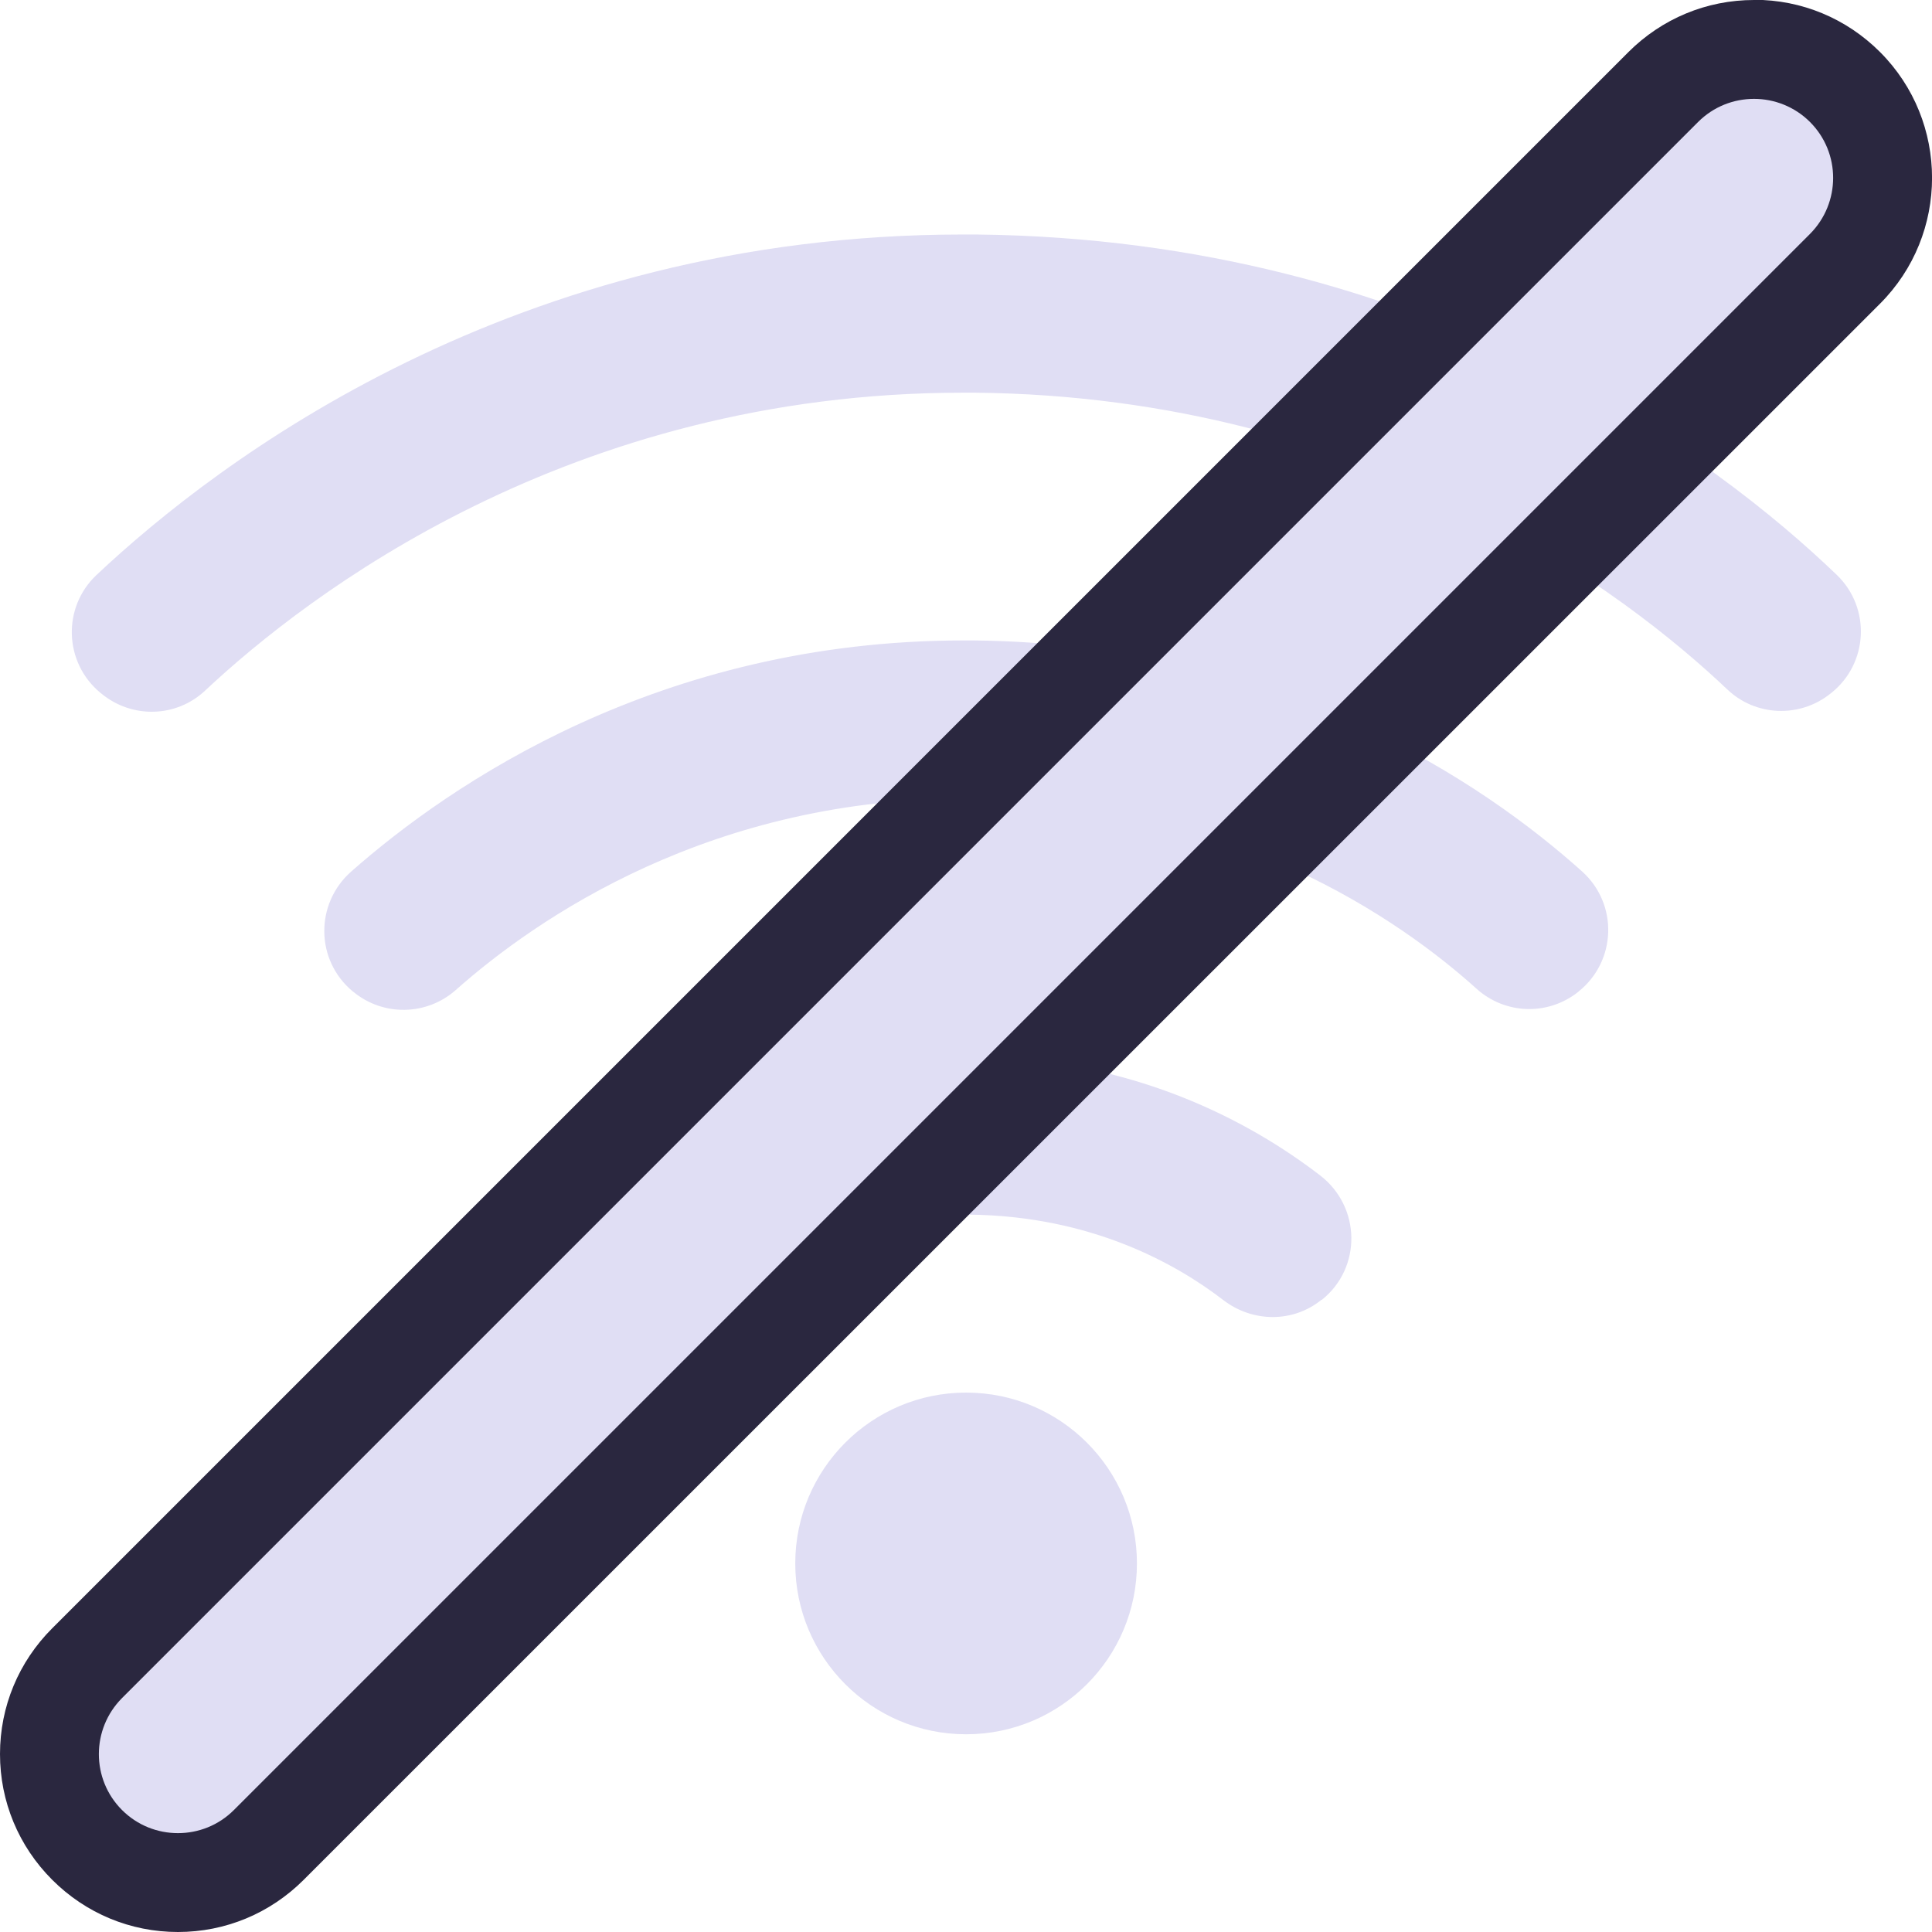 <?xml version="1.0" encoding="UTF-8"?>
<svg id="Layer_2" data-name="Layer 2" xmlns="http://www.w3.org/2000/svg" viewBox="0 0 97.71 97.71">
  <defs>
    <style>
      .cls-1 {
        stroke: #232136;
        stroke-miterlimit: 10;
        stroke-width: 5px;
      }

      .cls-1, .cls-2 {
        /* {# rcol(data.color.text) #} */
        fill: #e0def4;
      }

      .cls-3 {
        /* {# rcol(data.color.surface) #} */
        fill: #2a273f;
      }
    </style>
  </defs>
  <circle class="cls-2" cx="48.86" cy="79.07" r="8.64"/>
  <path class="cls-2" d="M5.12,35.07l-.04-.03c-1.85-1.53-1.94-4.32-.2-5.96,6.14-5.78,21.15-17.22,43.81-17.22.23,0,.46,0,.69,0,22.94.24,37.54,11.47,43.52,17.22,1.73,1.67,1.59,4.48-.29,5.97l-.05.04c-1.55,1.23-3.77,1.14-5.2-.22-5.03-4.77-17.96-14.81-38.05-15.01-.2,0-.4,0-.6,0-19.91,0-33.18,10.23-38.34,15.07-1.46,1.37-3.7,1.42-5.24.15Z"/>
  <path class="cls-2" d="M17.87,50.16l-.03-.02c-1.89-1.57-1.92-4.43-.08-6.06,5-4.41,15.58-11.69,30.98-11.69.17,0,.33,0,.5,0,15.56.16,25.88,7.29,30.77,11.68,1.84,1.65,1.75,4.54-.18,6.08l-.02.02c-1.53,1.21-3.69,1.14-5.14-.17-3.85-3.47-12.39-9.47-25.5-9.61-13.16-.13-22.1,6.11-26.12,9.68-1.47,1.3-3.67,1.34-5.18.09Z"/>
  <path class="cls-2" d="M30.86,65.73h0c-1.96-1.62-1.93-4.65.08-6.2,3.53-2.71,9.59-6.1,17.87-6.1.1,0,.21,0,.31,0,8.26.08,14.18,3.35,17.65,6.02,2.06,1.59,2.11,4.67.08,6.29h-.02c-1.45,1.17-3.48,1.14-4.95.02-2.41-1.86-6.71-4.26-12.84-4.33-.08,0-.15,0-.23,0-6.11,0-10.53,2.52-13,4.42-1.46,1.13-3.53,1.05-4.95-.12Z"/>
  <g>
    <line class="cls-1" x1="6.17" y1="91.54" x2="91.54" y2="6.17"/>
    <g>
      <path class="cls-2" d="M9,95.21c-1.74,0-3.37-.68-4.6-1.9-1.23-1.23-1.9-2.86-1.9-4.6s.68-3.37,1.9-4.6L84.12,4.4c1.23-1.23,2.86-1.9,4.6-1.9s3.37.68,4.6,1.9c2.53,2.53,2.53,6.66,0,9.19L13.6,93.31c-1.23,1.23-2.86,1.9-4.6,1.9Z"/>
      <path class="cls-3" d="M88.71,5c1.02,0,2.05.39,2.83,1.17h0c1.56,1.56,1.56,4.09,0,5.66L11.83,91.54c-.78.78-1.8,1.17-2.83,1.17s-2.05-.39-2.83-1.17h0c-1.56-1.56-1.56-4.09,0-5.66L85.88,6.17c.78-.78,1.8-1.17,2.83-1.17M88.71,0h0c-2.4,0-4.66.94-6.36,2.64L2.64,82.35C.94,84.05,0,86.31,0,88.71c0,2.4.94,4.66,2.64,6.36,1.7,1.7,3.96,2.64,6.36,2.64s4.66-.94,6.36-2.64L95.08,15.36c3.51-3.51,3.51-9.22,0-12.73-1.7-1.7-3.96-2.64-6.36-2.64h0Z"/>
    </g>
  </g>
</svg>
